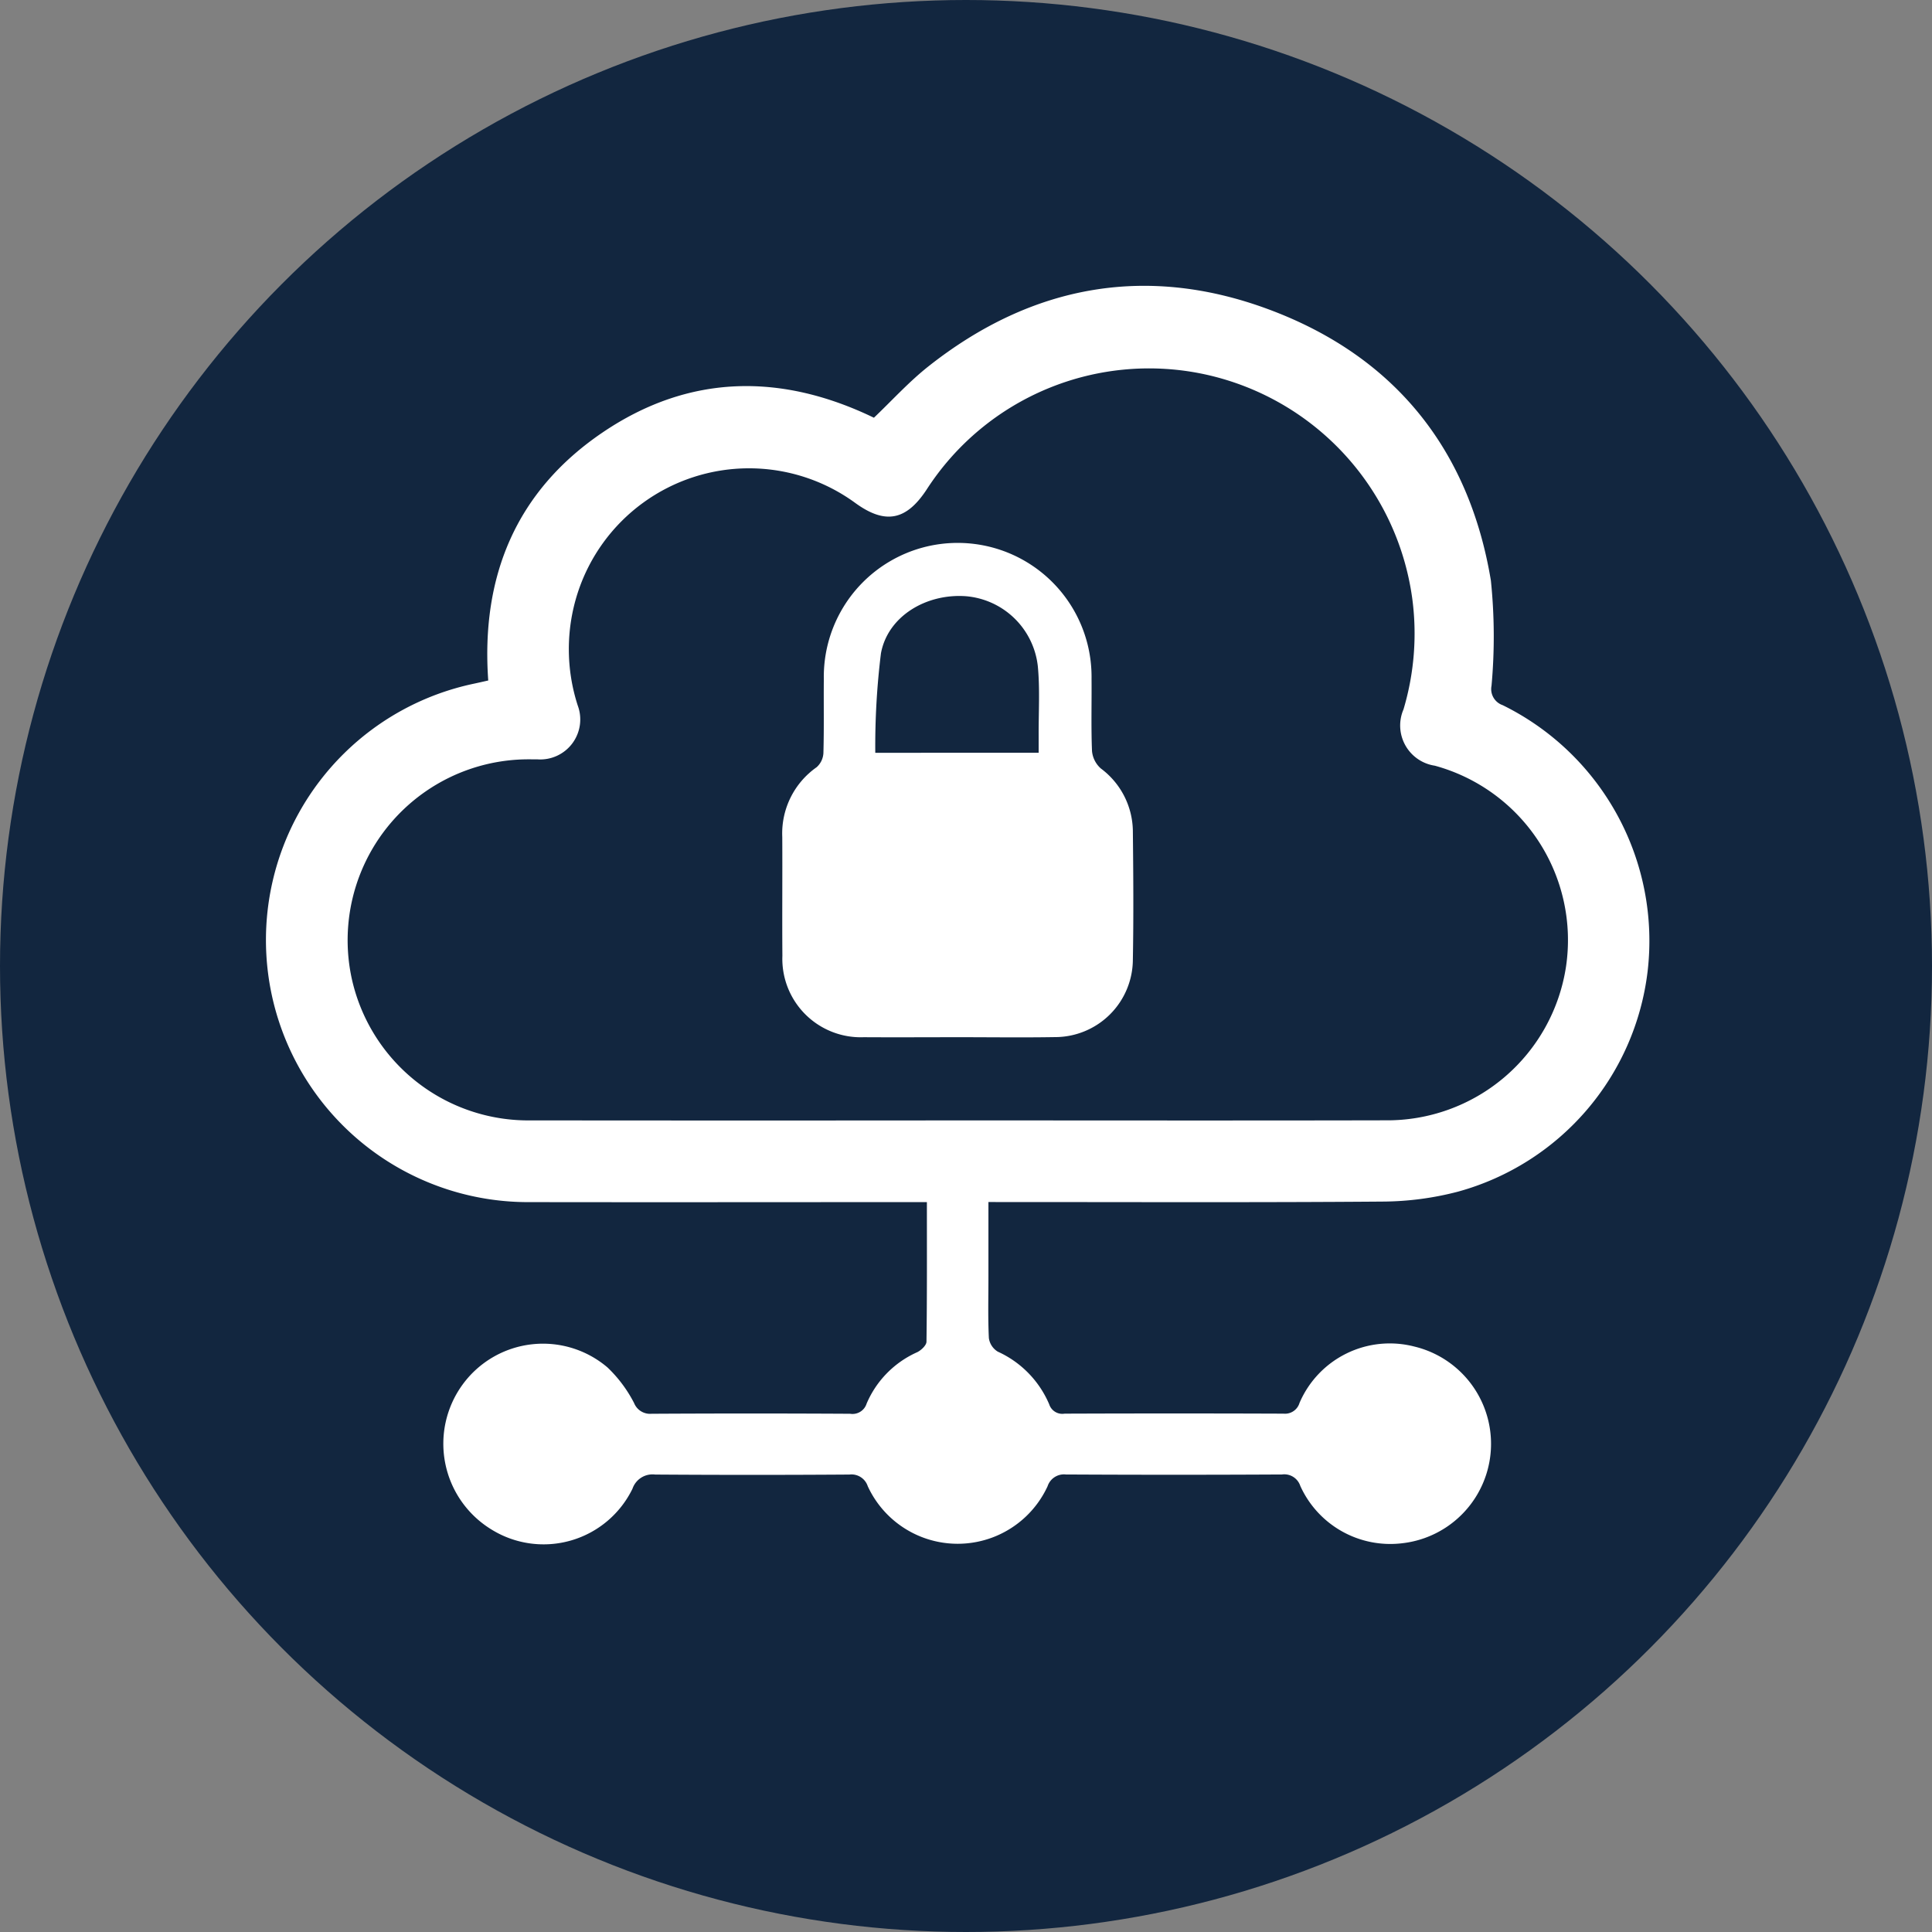 <svg xmlns="http://www.w3.org/2000/svg" width="112" height="112" viewBox="0 0 112 112">
  <rect x="0" y="0" width="112" height="112" fill="#808080" stroke="none"/>
  <g id="Grupo_152013" data-name="Grupo 152013" transform="translate(6524 -7935.316)">
    <circle id="Elipse_5442" data-name="Elipse 5442" cx="56" cy="56" r="56" transform="translate(-6524 7935.316)" fill="#12263f"/>
    <g id="ktYl3X" transform="translate(-7581.87 8009.432)">
      <g id="Grupo_151934" data-name="Grupo 151934" transform="translate(1073.276 -57.56)">
        <path id="Trazado_194385" data-name="Trazado 194385" d="M1115.17-4.433c0,1.521,0,2.942,0,4.363,0,1.176-.032,2.355.026,3.528a1.1,1.1,0,0,0,.516.782,5.87,5.87,0,0,1,2.982,3.054.8.8,0,0,0,.894.541q6.345-.023,12.69,0a.877.877,0,0,0,.927-.624,5.694,5.694,0,0,1,6.649-3.268,5.8,5.8,0,0,1-.725,11.408,5.726,5.726,0,0,1-5.878-3.323.979.979,0,0,0-1.068-.667q-6.261.033-12.522,0a1,1,0,0,0-1.061.681,5.74,5.74,0,0,1-10.425,0,.994.994,0,0,0-1.063-.677q-5.63.039-11.261,0a1.227,1.227,0,0,0-1.314.819,5.731,5.731,0,0,1-8.163,2.375,5.825,5.825,0,0,1-1.679-8.421,5.766,5.766,0,0,1,8.393-.981,7.723,7.723,0,0,1,1.539,2.06,1,1,0,0,0,1.016.625q5.756-.032,11.513,0a.856.856,0,0,0,.952-.588,5.709,5.709,0,0,1,2.936-2.983c.23-.113.533-.4.535-.606.036-2.657.024-5.314.024-8.093h-1.04c-7.312,0-14.623.012-21.935,0a15.2,15.2,0,0,1-14.461-10.1,15.187,15.187,0,0,1,11.142-19.947c.272-.057.542-.12.865-.192-.428-6.021,1.6-10.969,6.628-14.378s10.373-3.444,15.73-.855c1.051-1,2.032-2.086,3.165-2.981,6.053-4.784,12.812-5.959,19.984-3.2,7.109,2.732,11.367,8.082,12.617,15.619a31.594,31.594,0,0,1,.037,6.1.986.986,0,0,0,.649,1.126,15.229,15.229,0,0,1,8.4,15.429A15.1,15.1,0,0,1,1142.4-5.037a17.552,17.552,0,0,1-4.392.578c-7.255.057-14.511.026-21.766.027Zm-1.8-4.732c8.262,0,16.524.014,24.785-.005a10.485,10.485,0,0,0,10.5-8.92,10.481,10.481,0,0,0-7.607-11.638,2.357,2.357,0,0,1-1.816-3.264,15.35,15.35,0,0,0,.5-6.484A15.434,15.434,0,0,0,1127.784-52.4a15.347,15.347,0,0,0-16.2,6.67c-1.184,1.8-2.4,2.026-4.126.776a10.443,10.443,0,0,0-16.1,5.214,10.6,10.6,0,0,0,.005,6.525,2.318,2.318,0,0,1-2.332,3.12c-.252,0-.5-.005-.756,0a10.487,10.487,0,0,0-10.033,12.617,10.477,10.477,0,0,0,10.42,8.312Q1101.015-9.153,1113.366-9.165Z" transform="translate(-1073.276 57.56)" fill="#fff"/>
        <path id="Trazado_194386" data-name="Trazado 194386" d="M1261.6,59.69c-1.821,0-3.641.012-5.461,0a4.545,4.545,0,0,1-4.715-4.718c-.018-2.3.006-4.593-.007-6.89a4.689,4.689,0,0,1,1.993-4.045,1.18,1.18,0,0,0,.392-.82c.04-1.427.011-2.856.024-4.284a7.761,7.761,0,1,1,15.52-.027c.013,1.4-.031,2.8.027,4.2a1.541,1.541,0,0,0,.512,1.006,4.582,4.582,0,0,1,1.856,3.607c.026,2.492.046,4.986,0,7.477a4.513,4.513,0,0,1-4.514,4.488C1265.354,59.716,1263.477,59.689,1261.6,59.69Zm4.68-16.489c0-.39,0-.692,0-.994-.008-1.343.08-2.7-.049-4.028a4.578,4.578,0,0,0-4.169-4.054c-2.306-.165-4.531,1.165-4.925,3.314a43.883,43.883,0,0,0-.328,5.763Z" transform="translate(-1221.474 -16.118)" fill="#fff"/>
      </g>
    </g>
  </g>
</svg>
